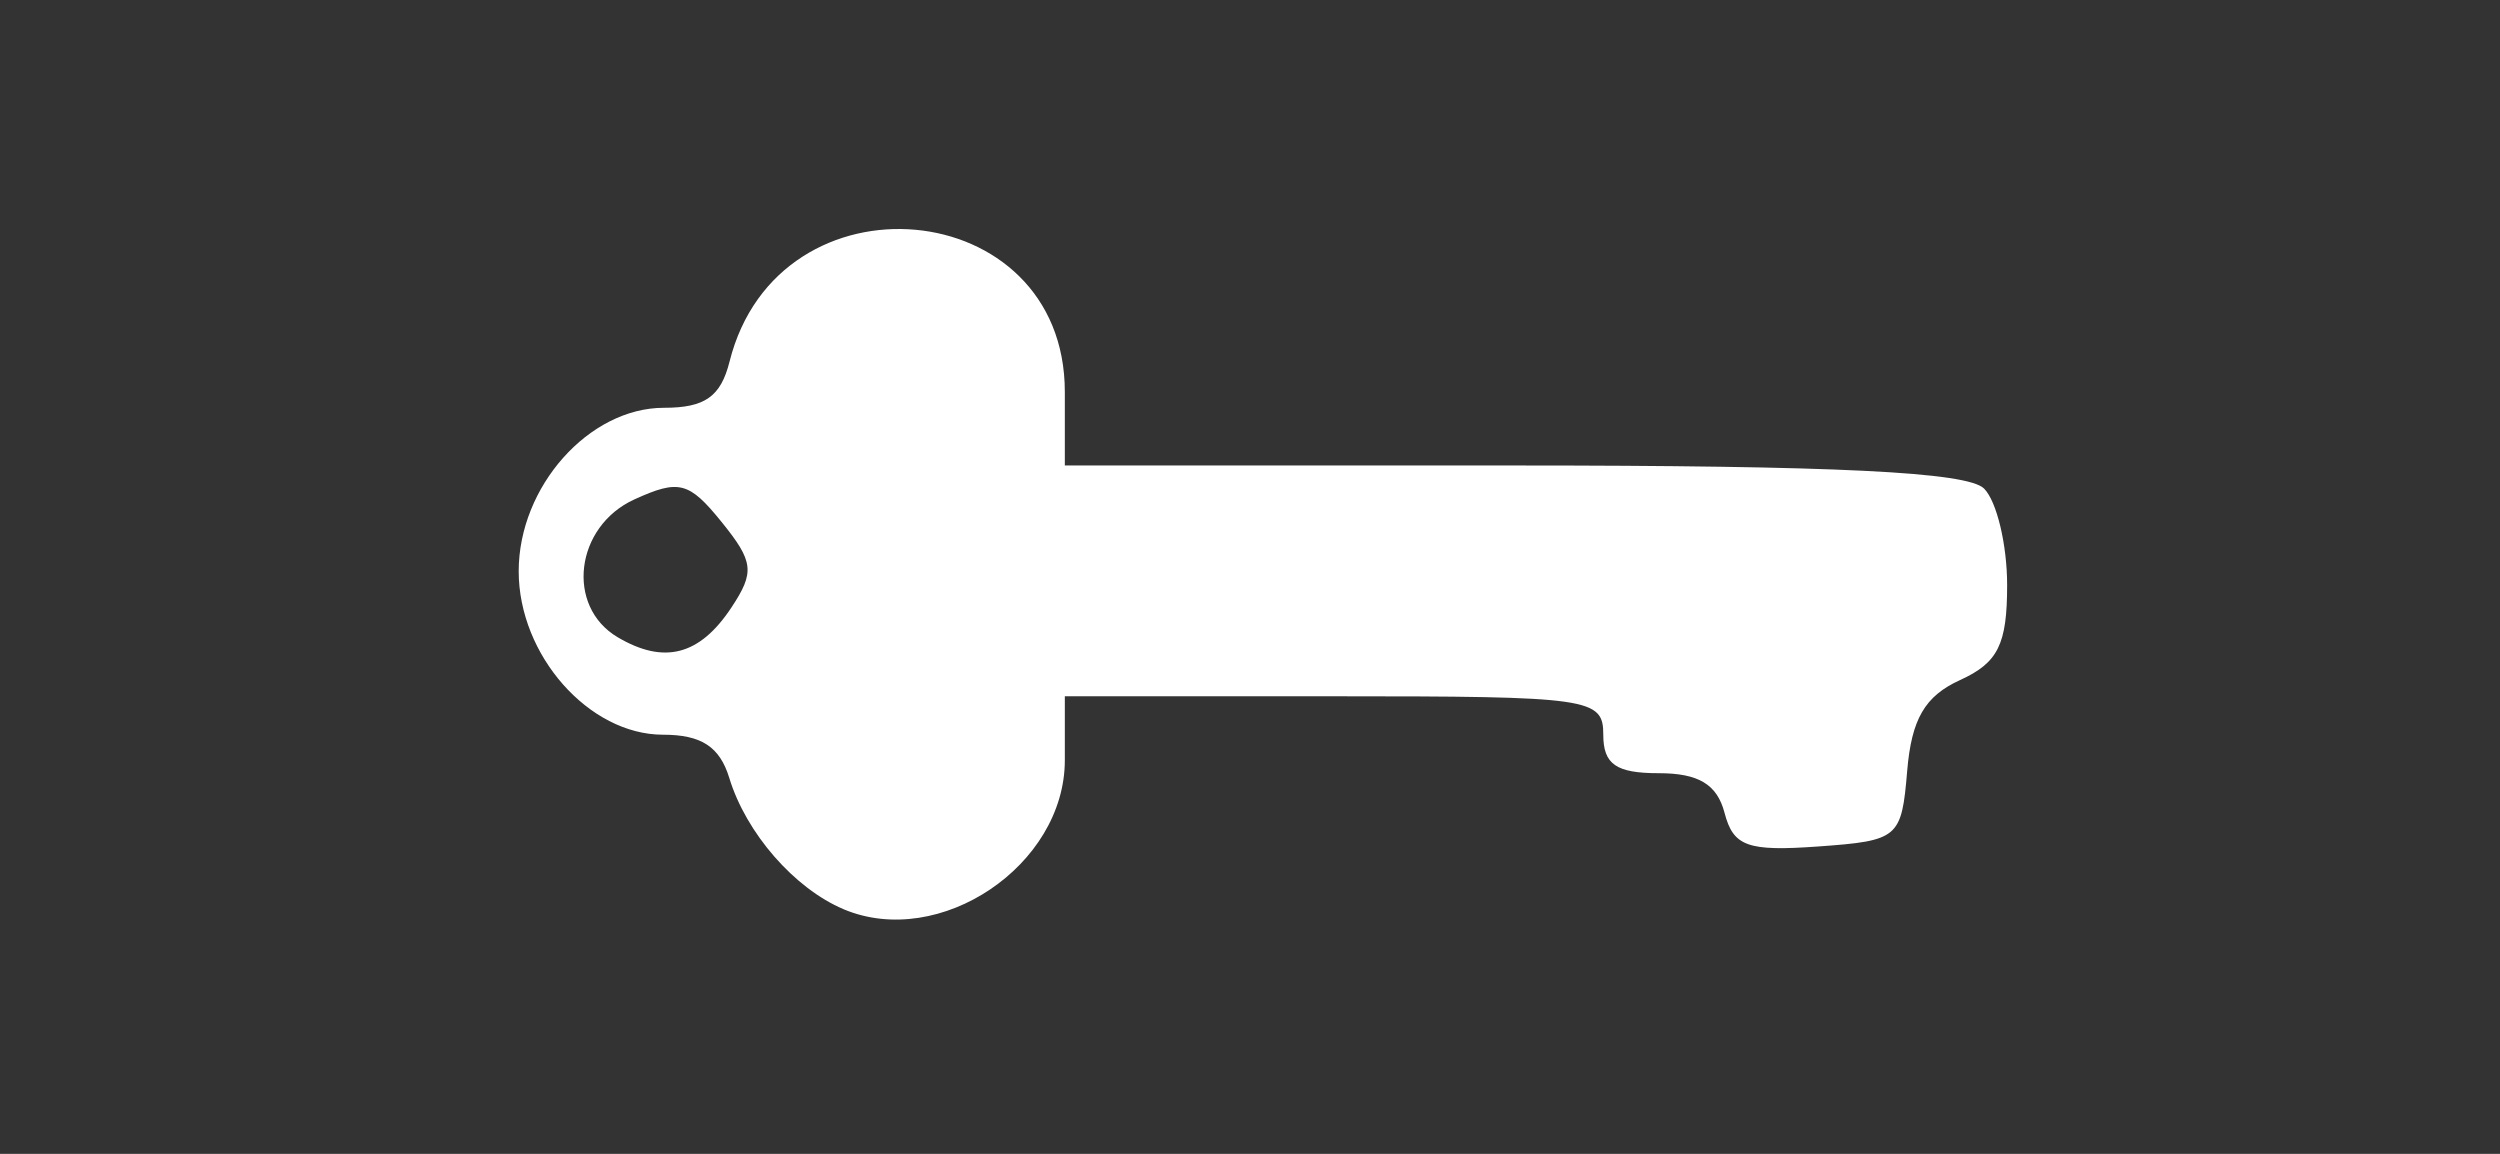 <?xml version="1.0" encoding="UTF-8" standalone="no"?>
<!-- Created with Inkscape (http://www.inkscape.org/) -->

<svg
   xmlns:dc="http://purl.org/dc/elements/1.1/"
   xmlns:cc="http://creativecommons.org/ns#"
   xmlns:rdf="http://www.w3.org/1999/02/22-rdf-syntax-ns#"
   xmlns:svg="http://www.w3.org/2000/svg"
   xmlns="http://www.w3.org/2000/svg"
   xmlns:sodipodi="http://sodipodi.sourceforge.net/DTD/sodipodi-0.dtd"
   xmlns:inkscape="http://www.inkscape.org/namespaces/inkscape"
   width="130"
   height="60"
   id="svg2"
   version="1.1"
   inkscape:version="0.48.4 r9939"
   sodipodi:docname="solution_icon_personal.svg">
  <rect width="100%" height="100%" fill="#333333" stroke="none"/>
  <defs
     id="defs4" />
  <sodipodi:namedview
     id="base"
     pagecolor="#ffffff"
     bordercolor="#666666"
     borderopacity="1.0"
     inkscape:pageopacity="0.0"
     inkscape:pageshadow="2"
     inkscape:zoom="5.6"
     inkscape:cx="35.119211"
     inkscape:cy="13.401736"
     inkscape:document-units="px"
     inkscape:current-layer="layer1"
     showgrid="false"
     fit-margin-top="0"
     fit-margin-left="0"
     fit-margin-right="0"
     fit-margin-bottom="0"
     inkscape:window-width="1366"
     inkscape:window-height="705"
     inkscape:window-x="-8"
     inkscape:window-y="-8"
     inkscape:window-maximized="1" />
  <g
     inkscape:label="Layer 1"
     inkscape:groupmode="layer"
     id="layer1"
     transform="translate(-523.286,-695.291)">
    <path
       inkscape:connector-curvature="0"
       id="path3830"
       d="m 567.158,742.572 c -2.563,-1.077 -5.076,-3.96 -5.949,-6.826 -0.495,-1.624 -1.453,-2.25 -3.444,-2.25 -3.857,0 -7.507,-4.133 -7.507,-8.5 0,-4.396 3.648,-8.5 7.555,-8.5 2.13,0 2.952,-0.58 3.41,-2.405 2.529,-10.075 17.434,-8.724 17.434,1.579 l 0,3.826 23.3,0 c 16.789,0 23.635,0.335 24.5,1.2 0.66,0.66 1.2,2.92 1.2,5.021 0,3.084 -0.472,4.037 -2.448,4.937 -1.829,0.833 -2.524,2.028 -2.75,4.729 -0.292,3.492 -0.448,3.624 -4.63,3.925 -3.67,0.264 -4.41,-0.002 -4.867,-1.75 -0.387,-1.48 -1.351,-2.061 -3.422,-2.061 -2.217,0 -2.883,-0.462 -2.883,-2 0,-1.905 -0.667,-2 -14,-2 l -14,0 0,3.326 c 0,5.468 -6.502,9.85 -11.5,7.75 z m -5.843,-15.683 c 1.228,-1.853 1.166,-2.39 -0.513,-4.464 -1.688,-2.085 -2.212,-2.22 -4.527,-1.165 -3.088,1.407 -3.591,5.562 -0.867,7.169 2.414,1.425 4.262,0.943 5.907,-1.54 z"
       style="fill:#ffffff" />
  </g>
</svg>
